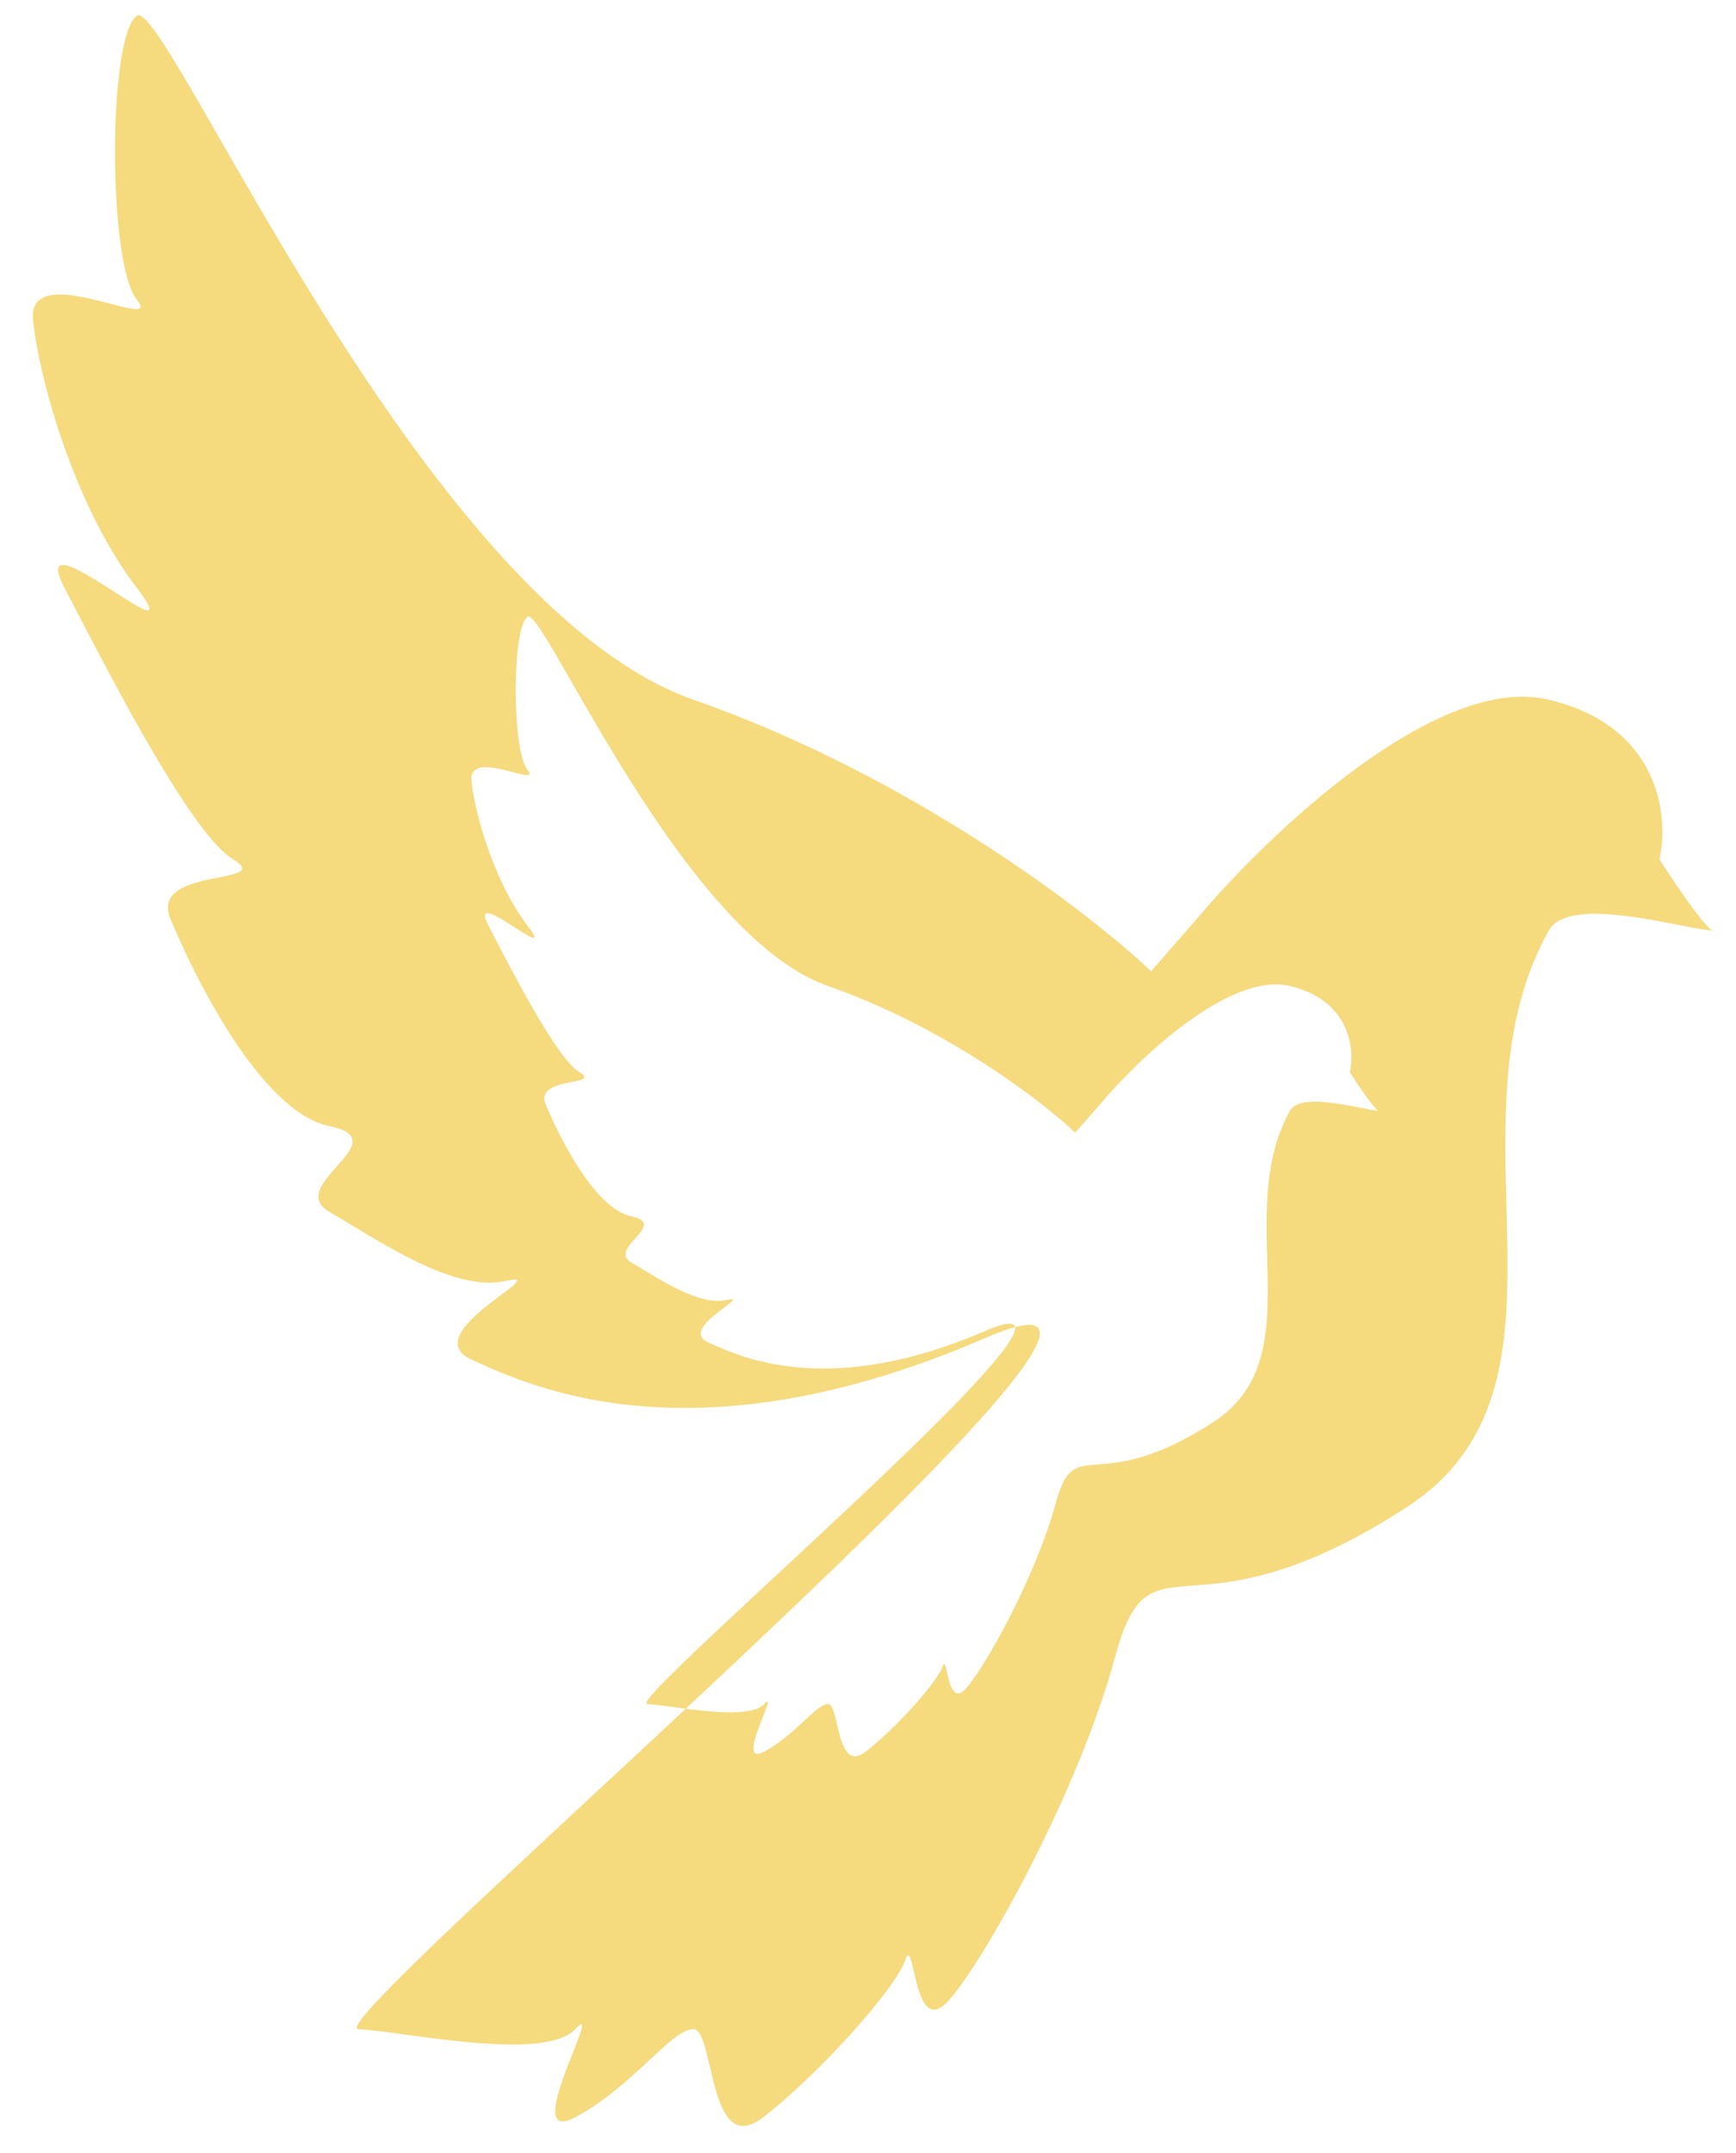 <svg width="50" height="62" viewBox="0 0 50 62" fill="none" xmlns="http://www.w3.org/2000/svg">
<path fill-rule="evenodd" clip-rule="evenodd" d="M49.322 26.803C49.044 26.639 48.188 25.362 47.795 24.745C48.073 23.533 47.823 20.916 44.603 20.148C41.383 19.379 36.507 24.036 34.471 26.46L33.153 27.97C31.372 26.277 26.241 22.343 19.968 20.148C14.504 18.235 9.276 9.129 6.326 3.99C5.042 1.754 4.19 0.269 3.937 0.456C3.104 1.073 3.104 7.592 3.937 8.621C4.272 9.034 3.822 8.916 3.178 8.747C2.219 8.495 0.829 8.13 0.953 9.238C1.161 11.091 2.202 14.659 3.937 16.923C4.746 17.979 4.092 17.558 3.282 17.037C2.356 16.441 1.226 15.714 1.855 16.923C1.937 17.079 2.024 17.248 2.117 17.426C3.365 19.831 5.55 24.042 6.713 24.745C7.262 25.076 6.86 25.156 6.289 25.27C5.561 25.415 4.559 25.614 4.909 26.46C5.533 27.97 7.476 32.018 9.489 32.429C10.54 32.644 10.133 33.103 9.693 33.599C9.29 34.053 8.859 34.539 9.489 34.899C9.694 35.017 9.922 35.155 10.165 35.302C11.483 36.1 13.266 37.179 14.555 36.889C15.146 36.756 14.884 36.953 14.437 37.287C13.73 37.817 12.563 38.691 13.583 39.153C13.61 39.165 13.637 39.178 13.665 39.191C15.399 39.979 20.101 42.115 28.364 38.536C28.717 38.383 29.006 38.278 29.236 38.217C29.358 38.863 25.41 42.53 22.293 45.426C20.14 47.426 18.384 49.057 18.639 49.071C18.811 49.08 19.069 49.114 19.368 49.155C19.49 49.172 19.619 49.189 19.751 49.206C18.849 50.049 17.952 50.883 17.088 51.685C13.102 55.388 9.85 58.409 10.322 58.434C10.641 58.45 11.118 58.515 11.671 58.59C13.405 58.825 15.883 59.162 16.567 58.434C16.916 58.062 16.746 58.491 16.503 59.105C16.117 60.079 15.546 61.519 16.567 60.972C17.425 60.513 18.136 59.853 18.708 59.321C19.247 58.821 19.665 58.434 19.968 58.434C20.196 58.434 20.313 58.938 20.447 59.517C20.681 60.523 20.967 61.756 21.98 60.972C23.576 59.737 25.797 57.267 26.074 56.444C26.178 56.136 26.233 56.384 26.316 56.753C26.455 57.374 26.671 58.341 27.323 57.61C28.364 56.444 31.071 51.572 32.112 47.73C32.637 45.789 33.159 45.75 34.363 45.66C35.542 45.571 37.376 45.433 40.509 43.407C43.565 41.431 43.48 38.186 43.388 34.722C43.318 32.052 43.243 29.252 44.603 26.803C45.05 25.997 46.989 26.373 48.343 26.635C48.735 26.711 49.078 26.777 49.322 26.803ZM19.751 49.206C20.636 49.32 21.691 49.413 22.012 49.071C22.2 48.87 22.108 49.102 21.977 49.433C21.768 49.959 21.46 50.737 22.012 50.441C22.475 50.193 22.859 49.837 23.168 49.55C23.459 49.28 23.685 49.071 23.848 49.071C23.971 49.071 24.035 49.343 24.107 49.656C24.233 50.199 24.388 50.865 24.935 50.441C25.797 49.775 26.996 48.441 27.146 47.996C27.202 47.83 27.232 47.963 27.277 48.163C27.352 48.498 27.468 49.021 27.821 48.626C28.383 47.996 29.845 45.365 30.407 43.29C30.691 42.242 30.972 42.221 31.622 42.172C32.259 42.124 33.249 42.05 34.941 40.956C36.592 39.889 36.546 38.136 36.496 36.265C36.458 34.823 36.418 33.311 37.152 31.989C37.394 31.553 38.441 31.756 39.172 31.898C39.384 31.939 39.569 31.975 39.701 31.989C39.551 31.9 39.089 31.21 38.876 30.877C39.026 30.222 38.891 28.809 37.152 28.394C35.413 27.979 32.78 30.494 31.681 31.803L30.969 32.618C30.007 31.704 27.236 29.58 23.848 28.394C20.898 27.362 18.074 22.444 16.481 19.669C15.788 18.461 15.327 17.659 15.191 17.76C14.741 18.093 14.741 21.613 15.191 22.169C15.372 22.392 15.129 22.329 14.781 22.237C14.263 22.101 13.512 21.904 13.579 22.503C13.692 23.503 14.254 25.43 15.191 26.653C15.628 27.223 15.274 26.996 14.837 26.715C14.337 26.393 13.727 26 14.067 26.653C14.111 26.737 14.158 26.828 14.208 26.925C14.882 28.224 16.062 30.497 16.69 30.877C16.986 31.056 16.769 31.099 16.461 31.16C16.068 31.239 15.527 31.346 15.716 31.803C16.053 32.618 17.102 34.805 18.189 35.027C18.757 35.143 18.537 35.391 18.299 35.659C18.082 35.904 17.849 36.166 18.189 36.361C18.3 36.425 18.423 36.499 18.555 36.578C19.266 37.009 20.229 37.592 20.925 37.435C21.244 37.364 21.103 37.47 20.861 37.651C20.48 37.936 19.849 38.409 20.4 38.658C20.415 38.665 20.429 38.672 20.444 38.678C21.381 39.104 23.92 40.258 28.383 38.325C28.945 38.081 29.207 38.063 29.236 38.217C32.096 37.461 25.832 43.526 19.751 49.206Z" fill="#F5DA7E"/>
</svg>
